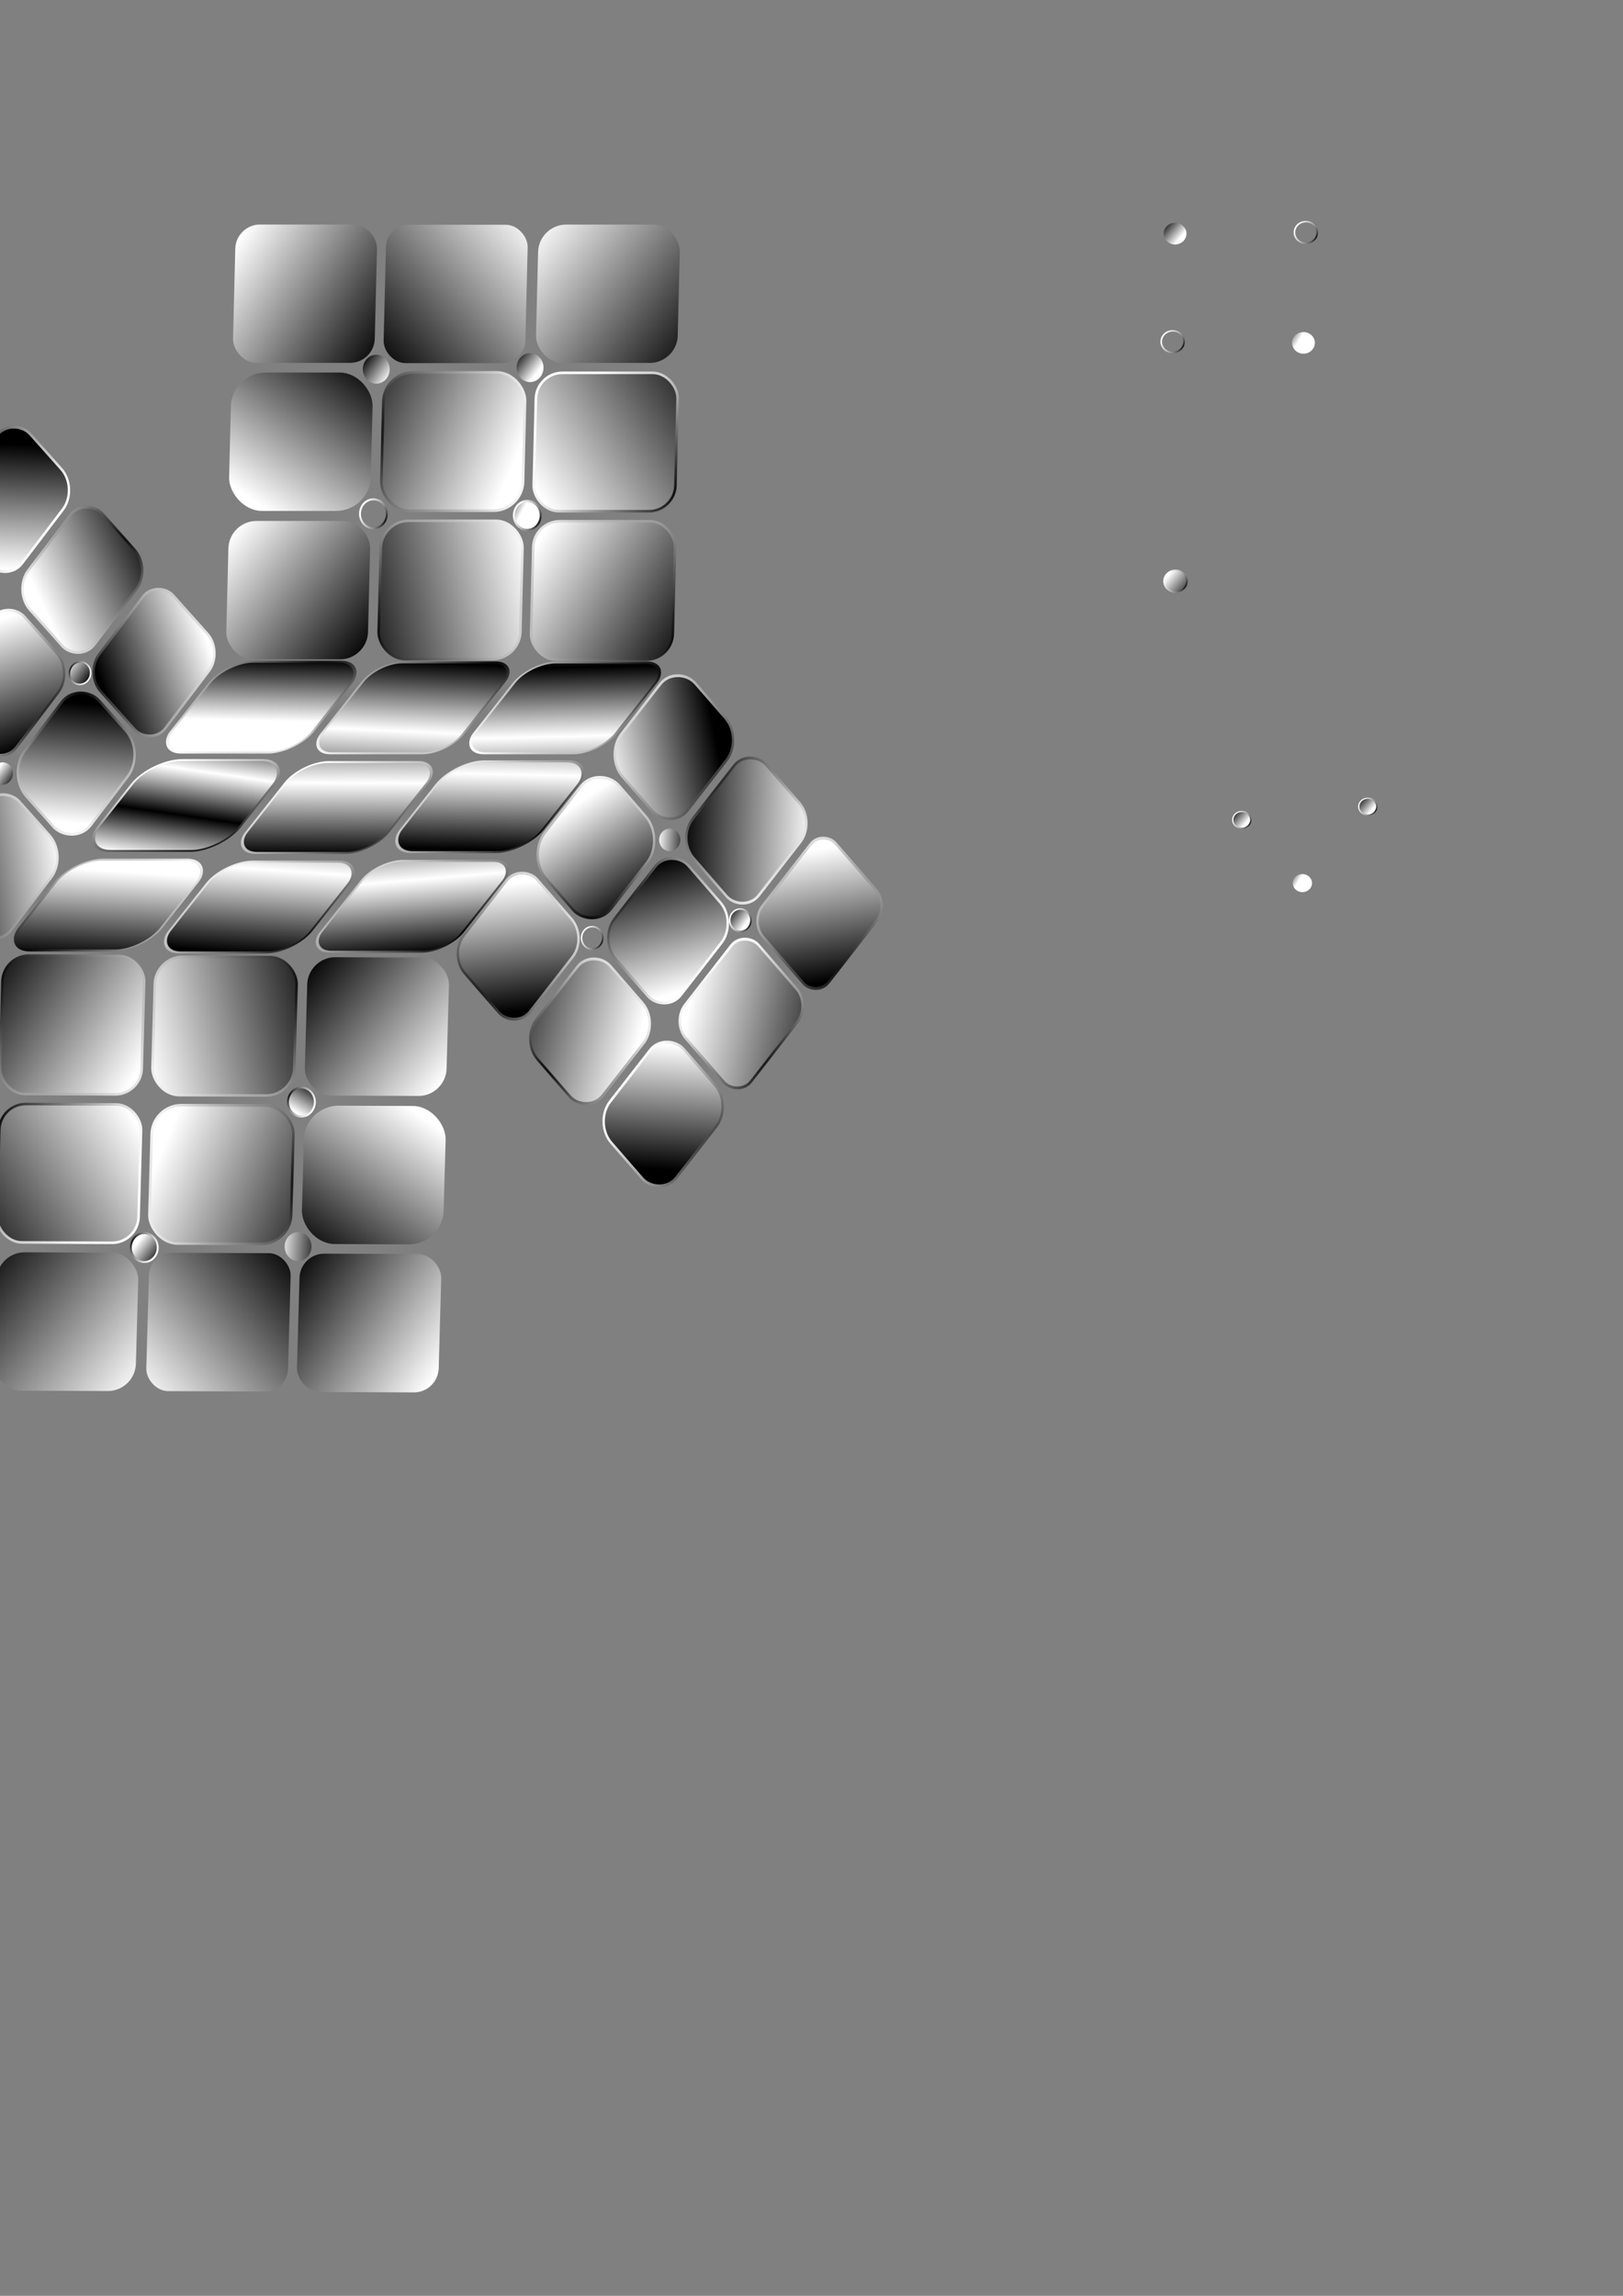 <?xml version="1.0" encoding="UTF-8" standalone="no"?>
<!DOCTYPE svg PUBLIC "-//W3C//DTD SVG 1.0//EN"
"http://www.w3.org/TR/2001/REC-SVG-20010904/DTD/svg10.dtd">
<!-- Created with Sodipodi ("http://www.sodipodi.com/") -->
<svg
   id="svg602"
   sodipodi:version="0.34"
   xmlns="http://www.w3.org/2000/svg"
   xmlns:sodipodi="http://sodipodi.sourceforge.net/DTD/sodipodi-0.dtd"
   xmlns:xlink="http://www.w3.org/1999/xlink"
   width="210mm"
   height="297mm"
   xml:space="preserve"
   sodipodi:docbase="/home/rams/MyImages"
   sodipodi:docname="/home/rams/MyImages/img_round_cube"><rect width="100%" height="100%" fill="#808080" stroke="none"/><defs
   id="defs604"><linearGradient
   id="linearGradient1251"><stop
   style="stop-color:#000000;stop-opacity:1;"
   offset="0"
   id="stop1252" /><stop
   style="stop-color:#ffffff;stop-opacity:1;"
   offset="1"
   id="stop1253" /></linearGradient><linearGradient
   xlink:href="#linearGradient1251"
   id="linearGradient1254"
   x1="-0.355"
   y1="0.109"
   x2="0.944"
   y2="0.625" /><radialGradient
   xlink:href="#linearGradient1251"
   id="radialGradient1255"
   cx="-0.132"
   cy="0.425"
   r="1.253"
   fx="-0.132"
   fy="0.425" /><linearGradient
   xlink:href="#linearGradient1251"
   id="linearGradient1256"
   x1="1.315"
   y1="3.90076898e-2"
   x2="2.75763702e-2"
   y2="0.859" /><linearGradient
   xlink:href="#linearGradient1251"
   id="linearGradient1257"
   x1="1.166"
   y1="0.734"
   x2="0.125"
   y2="-3.9060697e-2" /><linearGradient
   xlink:href="#linearGradient1251"
   id="linearGradient1258"
   x1="-0.269"
   y1="0.641"
   x2="1.063"
   y2="0.32" /><linearGradient
   xlink:href="#linearGradient1251"
   id="linearGradient1259"
   x1="1.101"
   y1="3.90995815e-2"
   x2="0.365"
   y2="1.063" /><linearGradient
   xlink:href="#linearGradient1251"
   id="linearGradient1260"
   x1="1.214"
   y1="0.813"
   x2="4.33382243e-2"
   y2="0.141" /><linearGradient
   xlink:href="#linearGradient1251"
   id="linearGradient1261"
   x1="1.072"
   y1="0.93"
   x2="-6.06837422e-2"
   y2="0.242" /><radialGradient
   xlink:href="#linearGradient1251"
   id="radialGradient1262"
   cx="1.073"
   cy="0.889"
   r="1.109"
   fx="1.073"
   fy="0.889" /><radialGradient
   xlink:href="#linearGradient1251"
   id="radialGradient1263"
   cx="-9.41583291e-2"
   cy="0.81"
   r="1.362"
   fx="-9.41583291e-2"
   fy="0.81" /><radialGradient
   xlink:href="#linearGradient1251"
   id="radialGradient1264"
   cx="1.083"
   cy="0.876"
   r="1.469"
   fx="1.083"
   fy="0.876" /><linearGradient
   xlink:href="#linearGradient1251"
   id="linearGradient1265"
   x1="-0.131"
   y1="0.906"
   x2="0.988"
   y2="-7.03124776e-2" /><linearGradient
   xlink:href="#linearGradient1251"
   id="linearGradient1266"
   x1="1.203"
   y1="0.914"
   x2="-2.53952667e-2"
   y2="3.12494934e-2" /><linearGradient
   xlink:href="#linearGradient1251"
   id="linearGradient1267"
   x1="0.232"
   y1="0.962"
   x2="0.32"
   y2="8.65390301e-2"
   gradientTransform="matrix(1,0,8.697509e-5,1,4.022293e-7,1.64429e-7)"
   spreadMethod="reflect" /><radialGradient
   xlink:href="#linearGradient1251"
   id="radialGradient1268"
   cx="1.035"
   cy="0.807"
   r="1.471"
   fx="1.035"
   fy="0.807"
   spreadMethod="pad"
   gradientTransform="matrix(1,0,6.118005e-6,1,-7.509203e-8,1.580279e-7)" /><radialGradient
   xlink:href="#linearGradient1251"
   id="radialGradient1269"
   cx="1.076"
   cy="0.811"
   r="1.384"
   fx="1.076"
   fy="0.811"
   spreadMethod="pad" /><radialGradient
   xlink:href="#linearGradient1251"
   id="radialGradient1270"
   cx="1.095"
   cy="0.862"
   r="1.391"
   fx="1.095"
   fy="0.862"
   gradientTransform="matrix(1,0,1.255938e-5,1,4.022293e-7,1.64429e-7)" /><linearGradient
   xlink:href="#linearGradient1251"
   id="linearGradient1271"
   x1="0.193"
   y1="1.038"
   x2="0.279"
   y2="0.123"
   gradientTransform="matrix(1,0,2.663978e-5,1,-1.036e-7,1.373961e-7)" /><radialGradient
   xlink:href="#linearGradient1251"
   id="radialGradient1272"
   cx="0.173"
   cy="1.036"
   r="1.318"
   fx="0.173"
   fy="1.036"
   spreadMethod="pad"
   gradientTransform="matrix(1,0,2.136651e-6,1,-1.036e-7,1.373961e-7)" /><linearGradient
   xlink:href="#linearGradient1251"
   id="linearGradient1273"
   x1="0.815"
   y1="1.019"
   x2="0.694"
   y2="0.163"
   gradientTransform="matrix(1,0,7.891528e-5,1,-7.509203e-8,1.580279e-7)"
   spreadMethod="reflect" /><radialGradient
   xlink:href="#linearGradient1251"
   id="radialGradient1274"
   cx="1.295"
   cy="1.19"
   r="1.647"
   fx="1.295"
   fy="1.19"
   spreadMethod="pad" /><linearGradient
   xlink:href="#linearGradient1251"
   id="linearGradient1275"
   x1="9.3663983e-2"
   y1="1.018"
   x2="9.87802148e-2"
   y2="0.227"
   spreadMethod="reflect" /><linearGradient
   xlink:href="#linearGradient1251"
   id="linearGradient1276"
   x1="0.685"
   y1="0.639"
   x2="0.775"
   y2="0.197"
   spreadMethod="reflect"
   gradientTransform="matrix(1,0,3.175806e-5,1,2.475647e-7,1.795163e-7)" /><linearGradient
   xlink:href="#linearGradient1251"
   id="linearGradient1277"
   x1="1.051"
   y1="1.025"
   x2="0.3"
   y2="-5.78509793e-2"
   gradientTransform="matrix(1,0,7.151804e-6,1,2.475647e-7,1.795163e-7)" /><linearGradient
   xlink:href="#linearGradient1251"
   id="linearGradient1278"
   x1="0.323"
   y1="-2.70903111e-2"
   x2="0.298"
   y2="0.636" /><linearGradient
   xlink:href="#linearGradient1251"
   id="linearGradient1279"
   x1="0.414"
   y1="0.964"
   x2="0.441"
   y2="0.145"
   spreadMethod="reflect" /><linearGradient
   xlink:href="#linearGradient1251"
   id="linearGradient1280"
   x1="0.49"
   y1="9.27670859e-3"
   x2="0.441"
   y2="0.75"
   gradientTransform="matrix(1,0,9.095927e-6,1,4.330722e-7,1.096973e-7)"
   spreadMethod="reflect" /><linearGradient
   xlink:href="#linearGradient1251"
   id="linearGradient1281"
   x1="0.553"
   y1="4.54645827e-2"
   x2="0.581"
   y2="0.818"
   spreadMethod="reflect" /><linearGradient
   xlink:href="#linearGradient1251"
   id="linearGradient1282"
   x1="0.243"
   y1="1.016"
   x2="1.004"
   y2="0.256"
   gradientTransform="matrix(1,2.923603e-5,1.375622e-5,1,3.528529e-7,-5.207141e-7)" /><radialGradient
   xlink:href="#linearGradient1251"
   id="radialGradient1283"
   cx="0.887"
   cy="0.119"
   r="1.162"
   fx="0.887"
   fy="0.119" /><radialGradient
   xlink:href="#linearGradient1251"
   id="radialGradient1284"
   cx="0.834"
   cy="-5.50407954e-2"
   r="1.332"
   fx="0.834"
   fy="-5.50407954e-2"
   gradientTransform="matrix(1,0,1.748226e-6,1,4.330722e-7,1.096973e-7)" /><radialGradient
   xlink:href="#linearGradient1251"
   id="radialGradient1285"
   cx="0.684"
   cy="-9.17167813e-2"
   r="1.232"
   fx="0.684"
   fy="-9.17167813e-2" /><linearGradient
   xlink:href="#linearGradient1251"
   id="linearGradient1286"
   x1="0.452"
   y1="1.2"
   x2="0.842"
   y2="0.161" /><linearGradient
   xlink:href="#linearGradient1251"
   id="linearGradient1287"
   x1="1.071"
   y1="0.339"
   x2="0.103"
   y2="-0.209" /><linearGradient
   xlink:href="#linearGradient1251"
   id="linearGradient1288"
   x1="0.273"
   y1="-0.647"
   x2="1.076"
   y2="0.771"
   gradientTransform="matrix(1,5.487684e-5,2.564752e-5,1,4.973369e-7,-2.048899e-7)" /><radialGradient
   xlink:href="#linearGradient1251"
   id="radialGradient1289"
   cx="0.621"
   cy="1.449"
   r="1.755"
   fx="0.621"
   fy="1.449" /><radialGradient
   xlink:href="#linearGradient1251"
   id="radialGradient1290"
   cx="0.111"
   cy="0.859"
   r="1.182"
   fx="0.111"
   fy="0.859" /><radialGradient
   xlink:href="#linearGradient1251"
   id="radialGradient1291"
   cx="-0.183"
   cy="0.517"
   r="1.423"
   fx="-0.183"
   fy="0.517"
   gradientTransform="matrix(1,4.07464e-5,1.93903e-5,1,3.528529e-7,-5.207141e-7)" /><radialGradient
   xlink:href="#linearGradient1251"
   id="radialGradient1292"
   cx="0.416"
   cy="-0.21"
   r="1.236"
   fx="0.416"
   fy="-0.21"
   gradientTransform="translate(-3.149634e-7,1.061062e-6)" /><linearGradient
   xlink:href="#linearGradient1251"
   id="linearGradient1293"
   x1="0.735"
   y1="-7.88085312e-2"
   x2="5.23653403e-2"
   y2="0.835"
   gradientTransform="translate(-3.149634e-7,1.061062e-6)" /><linearGradient
   xlink:href="#linearGradient1251"
   id="linearGradient1294"
   x1="-5.85440099e-2"
   y1="0.101"
   x2="0.916"
   y2="1.07" /><linearGradient
   xlink:href="#linearGradient1251"
   id="linearGradient1295"
   x1="-0.182"
   y1="0.335"
   x2="0.652"
   y2="-0.268"
   gradientTransform="matrix(1,5.239467e-5,2.443174e-5,1,4.296951e-7,-1.335943e-6)" /><linearGradient
   xlink:href="#linearGradient1251"
   id="linearGradient1296"
   x1="0.813"
   y1="1.607"
   x2="-8.47424045e-2"
   y2="0.23"
   gradientTransform="translate(6.926155e-8,1.349022e-6)" /><linearGradient
   xlink:href="#linearGradient1251"
   id="linearGradient1297"
   x1="1.318"
   y1="0.938"
   x2="0.279"
   y2="0.117" /><radialGradient
   xlink:href="#linearGradient1251"
   id="radialGradient1298"
   cx="7.73648024e-2"
   cy="0.402"
   r="1.087"
   fx="7.73648024e-2"
   fy="0.402"
   gradientTransform="matrix(1,7.870088e-6,3.732318e-6,1,4.973369e-7,-2.048899e-7)" /><radialGradient
   xlink:href="#linearGradient1251"
   id="radialGradient1299"
   cx="0.6"
   cy="1.402"
   r="1.424"
   fx="0.6"
   fy="1.402"
   gradientTransform="matrix(1,1.01778e-5,4.799938e-6,1,4.296951e-7,-1.335943e-6)" /><radialGradient
   xlink:href="#linearGradient1251"
   id="radialGradient1300"
   cx="0.358"
   cy="1.143"
   r="1.197"
   fx="0.358"
   fy="1.143"
   gradientTransform="translate(6.926155e-8,1.349022e-6)" /><radialGradient
   xlink:href="#linearGradient1251"
   id="radialGradient1911"
   cx="1.052"
   cy="0.791"
   r="1.112"
   fx="1.052"
   fy="0.791" /><linearGradient
   xlink:href="#linearGradient1251"
   id="linearGradient1915"
   x1="-0.431"
   y1="3.10085677e-2"
   x2="0.277"
   y2="0.437"
   gradientTransform="translate(-2.233978e-7,-1.717068e-6)" /><linearGradient
   xlink:href="#linearGradient1251"
   id="linearGradient1916"
   x1="-5.84547073e-2"
   y1="5.4226324e-2"
   x2="0.737"
   y2="0.695"
   gradientTransform="translate(-2.233978e-7,-1.717068e-6)" /><linearGradient
   xlink:href="#linearGradient1251"
   id="linearGradient1922"
   x1="0.662"
   y1="1.445"
   x2="1.425"
   y2="0.623" /><radialGradient
   xlink:href="#linearGradient1251"
   id="radialGradient1923"
   cx="0.557"
   cy="-0.241"
   r="1.418"
   fx="0.557"
   fy="-0.241" /><radialGradient
   xlink:href="#linearGradient1251"
   id="radialGradient1924"
   cx="0.271"
   cy="0.889"
   r="1.241"
   fx="0.271"
   fy="0.889" /><linearGradient
   xlink:href="#linearGradient1251"
   id="linearGradient1982"
   x1="0.107"
   y1="0.806"
   x2="0.924"
   y2="0.264"
   gradientTransform="matrix(1,-1.76017e-6,-5.730493e-8,1,-1.135182e-7,2.058186e-7)" /><linearGradient
   xlink:href="#linearGradient1251"
   id="linearGradient1983"
   x1="1.067"
   y1="0.483"
   x2="7.12671727e-2"
   y2="0.118"
   gradientTransform="matrix(1,2.931856e-5,1.375301e-5,1,7.097408e-8,-2.604351e-7)" /><radialGradient
   xlink:href="#linearGradient1251"
   id="radialGradient1984"
   cx="1.222"
   cy="0.889"
   r="1.536"
   fx="1.222"
   fy="0.889"
   gradientTransform="matrix(1,4.262398e-5,1.943174e-5,1,7.097408e-8,-2.604351e-7)" /><radialGradient
   xlink:href="#linearGradient1251"
   id="radialGradient1985"
   cx="1.019"
   cy="0.702"
   r="1.263"
   fx="1.019"
   fy="0.702"
   gradientTransform="matrix(1,-8.072606e-6,-1.748806e-7,1,1.947983e-7,-2.216627e-7)" /><linearGradient
   xlink:href="#linearGradient1251"
   id="linearGradient1986"
   x1="1.17"
   y1="0.63"
   x2="9.95472893e-2"
   y2="-4.73750494e-2"
   gradientTransform="matrix(1,-8.072606e-6,-1.748806e-7,1,1.947983e-7,-2.216627e-7)" /><linearGradient
   xlink:href="#linearGradient1251"
   id="linearGradient1987"
   x1="-0.248"
   y1="0.416"
   x2="0.874"
   y2="0.736"
   gradientTransform="matrix(1,5.494511e-5,2.575368e-5,1,-1.228532e-7,-2.938248e-7)" /><linearGradient
   xlink:href="#linearGradient1251"
   id="linearGradient1988"
   x1="-9.92933437e-2"
   y1="0.318"
   x2="0.967"
   y2="1.147" /><linearGradient
   xlink:href="#linearGradient1251"
   id="linearGradient1989"
   x1="-0.419"
   y1="0.824"
   x2="1.186"
   y2="0.95" /><linearGradient
   xlink:href="#linearGradient1251"
   id="linearGradient1990"
   x1="-0.182"
   y1="0.994"
   x2="0.393"
   y2="-2.3024207e-2"
   gradientTransform="translate(7.578379e-7,-2.176675e-6)" /><linearGradient
   xlink:href="#linearGradient1251"
   id="linearGradient1991"
   x1="1.447"
   y1="0.172"
   x2="-4.9582988e-2"
   y2="7.03121349e-2" /><linearGradient
   xlink:href="#linearGradient1251"
   id="linearGradient1992"
   x1="4.20606397e-2"
   y1="0.109"
   x2="0.983"
   y2="0.828" /></defs><sodipodi:namedview
   id="base" /><rect
   style="font-size:12;fill:url(#linearGradient1278);fill-rule:evenodd;stroke:url(#radialGradient1285);stroke-width:1.221;"
   id="rect1187"
   width="69.298"
   height="56.65"
   x="366.538"
   y="412.712"
   transform="matrix(1,0,-0.62,0.784,0,0)"
   ry="13.454" /><rect
   style="font-size:12;fill:url(#linearGradient1280);fill-rule:evenodd;stroke:url(#radialGradient1284);stroke-width:1.221;"
   id="rect1188"
   width="69.298"
   height="56.65"
   x="440.973"
   y="413.125"
   transform="matrix(1,0,-0.62,0.784,0,0)"
   ry="12.038" /><rect
   style="font-size:12;fill:url(#linearGradient1281);fill-rule:evenodd;stroke:url(#radialGradient1283);stroke-width:1.221;"
   id="rect1189"
   width="69.298"
   height="56.65"
   x="515.438"
   y="413.127"
   transform="matrix(1,0,-0.62,0.784,0,0)"
   ry="12.746" /><rect
   style="font-size:12;fill:url(#linearGradient1276);fill-rule:evenodd;stroke:url(#linearGradient1277);stroke-width:1.221;"
   id="rect1190"
   width="69.298"
   height="56.65"
   x="367.764"
   y="474.026"
   transform="matrix(1,0,-0.62,0.784,0,0)"
   ry="14.871" /><rect
   style="font-size:12;fill:url(#linearGradient1275);fill-rule:evenodd;stroke:url(#radialGradient1274);stroke-width:1.222;"
   id="rect1191"
   width="69.298"
   height="56.65"
   x="442.31"
   y="475.269"
   transform="matrix(1,0,-0.62,0.784,0,0)"
   ry="12.746" /><rect
   style="font-size:12;fill:url(#linearGradient1279);fill-rule:evenodd;stroke:url(#radialGradient1269);stroke-width:1.221;"
   id="rect1192"
   width="69.298"
   height="56.65"
   x="516.854"
   y="474.8"
   transform="matrix(1,0,-0.62,0.784,0,0)"
   ry="14.162" /><rect
   style="font-size:12;fill:url(#linearGradient1271);fill-rule:evenodd;stroke:url(#radialGradient1272);stroke-width:1.221;"
   id="rect1193"
   width="69.298"
   height="56.65"
   x="368.316"
   y="536.113"
   transform="matrix(1,0,-0.62,0.784,0,0)"
   ry="14.163" /><rect
   style="font-size:12;fill:url(#linearGradient1267);stroke:url(#radialGradient1270);stroke-width:1.221;"
   id="rect1194"
   width="69.298"
   height="56.65"
   x="442.862"
   y="537.358"
   transform="matrix(1,0,-0.62,0.784,0,0)"
   ry="13.454" /><rect
   style="font-size:12;fill:url(#linearGradient1273);fill-rule:evenodd;stroke:url(#radialGradient1268);stroke-width:1.221;"
   id="rect1195"
   width="69.298"
   height="56.65"
   x="517.406"
   y="536.889"
   transform="matrix(1,0,-0.62,0.784,0,0)"
   ry="12.16" /><rect
   style="font-size:12;fill:url(#linearGradient1282);fill-rule:evenodd;stroke:url(#radialGradient1291);stroke-width:1.265;"
   id="rect1223"
   width="57.849"
   height="49.343"
   x="-143.24"
   y="468.613"
   transform="matrix(0.614,-0.789,0.656,0.755,0,0)"
   ry="11.933" /><rect
   style="font-size:12;fill:url(#linearGradient1286);fill-rule:evenodd;stroke:url(#radialGradient1290);stroke-width:1.265;"
   id="rect1224"
   width="57.849"
   height="49.343"
   x="-81.76"
   y="469.036"
   transform="matrix(0.614,-0.789,0.656,0.755,0,0)"
   ry="14.725" /><rect
   style="font-size:12;fill:url(#linearGradient1287);fill-rule:evenodd;stroke:url(#radialGradient1289);stroke-width:1.265;"
   id="rect1225"
   width="57.849"
   height="49.343"
   x="-19.6"
   y="468.975"
   transform="matrix(0.614,-0.789,0.656,0.755,0,0)"
   ry="13.458" /><rect
   style="font-size:12;fill:url(#linearGradient1288);fill-rule:evenodd;stroke:url(#radialGradient1298);stroke-width:1.265;"
   id="rect1226"
   width="57.849"
   height="49.343"
   x="-144.003"
   y="522.891"
   transform="matrix(0.614,-0.789,0.656,0.755,0,0)"
   ry="12.673" /><rect
   style="font-size:12;fill:url(#linearGradient1293);fill-rule:evenodd;stroke:url(#radialGradient1292);stroke-width:1.265;"
   id="rect1227"
   width="57.849"
   height="49.343"
   x="-81.806"
   y="522.828"
   transform="matrix(0.614,-0.789,0.656,0.755,0,0)"
   ry="12.718" /><rect
   style="font-size:12;fill:url(#linearGradient1294);fill-rule:evenodd;stroke:url(#radialGradient1923);stroke-width:1.265;"
   id="rect1228"
   width="57.849"
   height="49.343"
   x="-19.562"
   y="522.993"
   transform="matrix(0.614,-0.789,0.656,0.755,0,0)"
   ry="12.37" /><rect
   style="font-size:12;fill:url(#linearGradient1295);fill-rule:evenodd;stroke:url(#radialGradient1299);stroke-width:1.265;"
   id="rect1229"
   width="57.849"
   height="49.343"
   x="-143.542"
   y="576.972"
   transform="matrix(0.614,-0.789,0.656,0.755,0,0)"
   ry="13.065" /><rect
   style="font-size:12;fill:url(#linearGradient1296);fill-rule:evenodd;stroke:url(#radialGradient1300);stroke-width:1.265;"
   id="rect1230"
   width="57.849"
   height="49.343"
   x="-81.345"
   y="576.909"
   transform="matrix(0.614,-0.789,0.656,0.755,0,0)"
   ry="10.542" /><rect
   style="font-size:12;fill:url(#linearGradient1922);fill-rule:evenodd;stroke:url(#radialGradient1924);stroke-width:1.265;"
   id="rect1231"
   width="57.849"
   height="49.343"
   x="-19.101"
   y="577.074"
   transform="matrix(0.614,-0.789,0.656,0.755,0,0)"
   ry="9.712" /><rect
   style="font-size:12;fill:url(#linearGradient1265);fill-rule:evenodd;"
   id="rect1242"
   width="69.298"
   height="67.648"
   x="191.748"
   y="109.896"
   transform="matrix(1,0,-2.482673e-2,1,0,0)"
   ry="11.001" /><rect
   style="font-size:12;fill:url(#linearGradient1266);fill-rule:evenodd;"
   id="rect1243"
   width="69.298"
   height="67.648"
   x="266.21"
   y="109.812"
   transform="matrix(1,0,-2.482673e-2,1,0,0)"
   ry="13.358" /><rect
   style="font-size:12;fill:url(#linearGradient1259);fill-rule:evenodd;"
   id="rect1244"
   width="69.298"
   height="67.648"
   x="117.837"
   y="182.158"
   transform="matrix(1,0,-2.482673e-2,1,0,0)"
   ry="16.501" /><rect
   style="font-size:12;fill:url(#linearGradient1254);fill-rule:evenodd;stroke:url(#radialGradient1255);stroke-width:1.255;"
   id="rect1245"
   width="69.298"
   height="67.648"
   x="192.344"
   y="182.072"
   transform="matrix(1,0,-2.482673e-2,1,0,0)"
   ry="14.144" /><rect
   style="font-size:12;fill:url(#linearGradient1256);fill-rule:evenodd;stroke:url(#radialGradient1262);stroke-width:1.255;"
   id="rect1246"
   width="69.298"
   height="67.648"
   x="266.908"
   y="182.298"
   transform="matrix(1,0,-2.482673e-2,1,0,0)"
   ry="12.573" /><rect
   style="font-size:12;fill:url(#linearGradient1257);fill-rule:evenodd;"
   id="rect1247"
   width="69.298"
   height="67.648"
   x="118.35"
   y="254.73"
   transform="matrix(1,0,-2.482673e-2,1,0,0)"
   ry="13.358" /><rect
   style="font-size:12;fill:url(#linearGradient1258);fill-rule:evenodd;stroke:url(#radialGradient1263);stroke-width:1.255;"
   id="rect1248"
   width="69.298"
   height="67.648"
   x="192.857"
   y="254.644"
   transform="matrix(1,0,-2.482673e-2,1,0,0)"
   ry="13.358" /><rect
   style="font-size:12;fill:url(#linearGradient1260);fill-rule:evenodd;stroke:url(#radialGradient1264);stroke-width:1.255;"
   id="rect1249"
   width="69.298"
   height="67.648"
   x="267.421"
   y="254.87"
   transform="matrix(1,0,-2.482673e-2,1,0,0)"
   ry="12.572" /><rect
   style="font-size:12;fill:url(#linearGradient1261);fill-rule:evenodd;"
   id="rect1250"
   width="69.298"
   height="67.648"
   x="118.083"
   y="109.781"
   transform="matrix(1,0,-2.482673e-2,1,0,0)"
   ry="11.787" /><path
   sodipodi:type="arc"
   style="fill-rule:evenodd;stroke:url(#radialGradient1911);fill:url(#linearGradient1915);fill-opacity:1;stroke-opacity:1;stroke-width:0.625;stroke-linejoin:miter;stroke-linecap:butt;stroke-dasharray:none;"
   id="path1914"
   d="M 65.728 327.301 A 4.401 4.401 0 1 0 56.925 327.301 A 4.401 4.401 0 1 0  65.728 327.301 z"
   sodipodi:cx="61.3265381"
   sodipodi:cy="327.300598"
   sodipodi:rx="4.40142822"
   sodipodi:ry="4.40144348"
   transform="matrix(1.49,0,0,1.606,166.474,-273.635)" /><path
   sodipodi:type="arc"
   style="fill-rule:evenodd;stroke:url(#radialGradient1911);fill:url(#linearGradient1916);fill-opacity:1;stroke-opacity:1;stroke-width:0.625;stroke-linejoin:miter;stroke-linecap:butt;stroke-dasharray:none;"
   id="path1917"
   d="M 65.728 327.301 A 4.401 4.401 0 1 0 56.925 327.301 A 4.401 4.401 0 1 0  65.728 327.301 z"
   sodipodi:cx="61.3265381"
   sodipodi:cy="327.300598"
   sodipodi:rx="4.40142822"
   sodipodi:ry="4.40144348"
   transform="matrix(1.49,0,0,1.606,167.854,-345.905)" /><path
   sodipodi:type="arc"
   style="fill-rule:evenodd;stroke:url(#radialGradient1911);fill:url(#linearGradient1297);fill-opacity:1;stroke-opacity:1;stroke-width:0.625;stroke-linejoin:miter;stroke-linecap:butt;stroke-dasharray:none;"
   id="path1912"
   d="M 65.728 327.301 A 4.401 4.401 0 1 0 56.925 327.301 A 4.401 4.401 0 1 0  65.728 327.301 z"
   sodipodi:cx="61.3265381"
   sodipodi:cy="327.300598"
   sodipodi:rx="4.40142822"
   sodipodi:ry="4.40144348"
   transform="matrix(1.267,0,0,1.2,497.146,-108.594)" /><path
   sodipodi:type="arc"
   style="fill-rule:evenodd;stroke:url(#radialGradient1911);fill:url(#linearGradient1992);fill-opacity:1;stroke-opacity:1;stroke-width:0.625;stroke-linejoin:miter;stroke-linecap:butt;stroke-dasharray:none;"
   id="path1919"
   d="M 65.728 327.301 A 4.401 4.401 0 1 0 56.925 327.301 A 4.401 4.401 0 1 0  65.728 327.301 z"
   sodipodi:cx="61.3265381"
   sodipodi:cy="327.300598"
   sodipodi:rx="4.40142822"
   sodipodi:ry="4.40144348"
   transform="matrix(1.49,0,0,1.606,92.626,-345.119)" /><path
   sodipodi:type="arc"
   style="fill-rule:evenodd;stroke:url(#radialGradient1911);fill:url(#linearGradient1916);fill-opacity:1;stroke-opacity:1;stroke-width:0.625;stroke-linejoin:miter;stroke-linecap:butt;stroke-dasharray:none;"
   id="path1920"
   d="M 65.728 327.301 A 4.401 4.401 0 1 0 56.925 327.301 A 4.401 4.401 0 1 0  65.728 327.301 z"
   sodipodi:cx="61.3265381"
   sodipodi:cy="327.300598"
   sodipodi:rx="4.40142822"
   sodipodi:ry="4.40144348"
   transform="matrix(1.49,0,0,1.606,91.246,-274.42)" /><path
   sodipodi:type="arc"
   style="fill-rule:evenodd;stroke:url(#radialGradient1911);fill:url(#linearGradient1915);fill-opacity:1;stroke-opacity:1;stroke-width:0.625;stroke-linejoin:miter;stroke-linecap:butt;stroke-dasharray:none;"
   id="path1925"
   d="M 65.728 327.301 A 4.401 4.401 0 1 0 56.925 327.301 A 4.401 4.401 0 1 0  65.728 327.301 z"
   sodipodi:cx="61.3265381"
   sodipodi:cy="327.300598"
   sodipodi:rx="4.40142822"
   sodipodi:ry="4.40144348"
   transform="matrix(1.254,0,0,1.339,247.499,61.824)" /><path
   sodipodi:type="arc"
   style="fill-rule:evenodd;stroke:url(#radialGradient1911);fill:url(#linearGradient1916);fill-opacity:1;stroke-opacity:1;stroke-width:0.625;stroke-linejoin:miter;stroke-linecap:butt;stroke-dasharray:none;"
   id="path1927"
   d="M 65.728 327.301 A 4.401 4.401 0 1 0 56.925 327.301 A 4.401 4.401 0 1 0  65.728 327.301 z"
   sodipodi:cx="61.3265381"
   sodipodi:cy="327.300598"
   sodipodi:rx="4.40142822"
   sodipodi:ry="4.40144348"
   transform="matrix(1.176,0,0,1.249,289.921,41.149)" /><path
   sodipodi:type="arc"
   style="fill-rule:evenodd;stroke:url(#radialGradient1911);fill:url(#linearGradient1991);fill-opacity:1;stroke-opacity:1;stroke-width:0.625;stroke-linejoin:miter;stroke-linecap:butt;stroke-dasharray:none;"
   id="path1928"
   d="M 65.728 327.301 A 4.401 4.401 0 1 0 56.925 327.301 A 4.401 4.401 0 1 0  65.728 327.301 z"
   sodipodi:cx="61.3265381"
   sodipodi:cy="327.300598"
   sodipodi:rx="4.40142822"
   sodipodi:ry="4.40144348"
   transform="matrix(1.176,0,0,1.249,255.412,1.872)" /><path
   sodipodi:type="arc"
   style="fill-rule:evenodd;stroke:url(#radialGradient1911);fill:url(#linearGradient1916);fill-opacity:1;stroke-opacity:1;stroke-width:0.625;stroke-linejoin:miter;stroke-linecap:butt;stroke-dasharray:none;"
   id="path1929"
   d="M 65.728 327.301 A 4.401 4.401 0 1 0 56.925 327.301 A 4.401 4.401 0 1 0  65.728 327.301 z"
   sodipodi:cx="61.3265381"
   sodipodi:cy="327.300598"
   sodipodi:rx="4.40142822"
   sodipodi:ry="4.40144348"
   transform="matrix(1.176,0,0,1.249,217.453,49.79)" /><rect
   style="font-size:12;fill:url(#linearGradient1282);fill-rule:evenodd;stroke:url(#radialGradient1291);stroke-width:1;"
   id="rect1930"
   width="45.563"
   height="39.136"
   x="103.392"
   y="681.256"
   transform="matrix(0.663,-0.749,0.703,0.711,0,0)"
   ry="9.464" /><rect
   style="font-size:12;fill:url(#linearGradient1286);fill-rule:evenodd;stroke:url(#radialGradient1290);stroke-width:1;"
   id="rect1931"
   width="45.563"
   height="39.136"
   x="151.815"
   y="681.592"
   transform="matrix(0.663,-0.749,0.703,0.711,0,0)"
   ry="11.679" /><rect
   style="font-size:12;fill:url(#linearGradient1287);fill-rule:evenodd;stroke:url(#radialGradient1289);stroke-width:1;"
   id="rect1932"
   width="45.563"
   height="39.136"
   x="200.773"
   y="681.543"
   transform="matrix(0.663,-0.749,0.703,0.711,0,0)"
   ry="10.674" /><rect
   style="font-size:12;fill:url(#linearGradient1288);fill-rule:evenodd;stroke:url(#radialGradient1298);stroke-width:1;"
   id="rect1933"
   width="45.563"
   height="39.136"
   x="102.792"
   y="724.306"
   transform="matrix(0.663,-0.749,0.703,0.711,0,0)"
   ry="10.051" /><rect
   style="font-size:12;fill:url(#linearGradient1293);fill-rule:evenodd;stroke:url(#radialGradient1292);stroke-width:1;"
   id="rect1934"
   width="45.563"
   height="39.136"
   x="151.779"
   y="724.256"
   transform="matrix(0.663,-0.749,0.703,0.711,0,0)"
   ry="10.087" /><rect
   style="font-size:12;fill:url(#linearGradient1294);fill-rule:evenodd;stroke:url(#radialGradient1923);stroke-width:1;"
   id="rect1935"
   width="45.563"
   height="39.135"
   x="200.803"
   y="724.386"
   transform="matrix(0.663,-0.749,0.703,0.711,0,0)"
   ry="9.811" /><rect
   style="font-size:12;fill:url(#linearGradient1295);fill-rule:evenodd;stroke:url(#radialGradient1299);stroke-width:1;"
   id="rect1936"
   width="45.563"
   height="39.135"
   x="103.155"
   y="767.198"
   transform="matrix(0.663,-0.749,0.703,0.711,0,0)"
   ry="10.363" /><rect
   style="font-size:12;fill:url(#linearGradient1296);fill-rule:evenodd;stroke:url(#radialGradient1300);stroke-width:1;"
   id="rect1937"
   width="45.563"
   height="39.135"
   x="152.142"
   y="767.149"
   transform="matrix(0.663,-0.749,0.703,0.711,0,0)"
   ry="8.361" /><rect
   style="font-size:12;fill:url(#linearGradient1922);fill-rule:evenodd;stroke:url(#radialGradient1924);stroke-width:1;"
   id="rect1938"
   width="45.563"
   height="39.135"
   x="201.166"
   y="767.279"
   transform="matrix(0.663,-0.749,0.703,0.711,0,0)"
   ry="7.703" /><path
   sodipodi:type="arc"
   style="fill-rule:evenodd;stroke:url(#radialGradient1911);fill:url(#linearGradient1915);fill-opacity:1;stroke-opacity:1;stroke-width:0.625;stroke-linejoin:miter;stroke-linecap:butt;stroke-dasharray:none;"
   id="path1939"
   d="M 65.728 327.301 A 4.401 4.401 0 1 0 56.925 327.301 A 4.401 4.401 0 1 0  65.728 327.301 z"
   sodipodi:cx="61.3265381"
   sodipodi:cy="327.300598"
   sodipodi:rx="4.40142822"
   sodipodi:ry="4.40144348"
   transform="matrix(1.067,0,0,1,571.484,104.496)" /><path
   sodipodi:type="arc"
   style="fill-rule:evenodd;stroke:url(#radialGradient1911);fill:url(#linearGradient1916);fill-opacity:1;stroke-opacity:1;stroke-width:0.625;stroke-linejoin:miter;stroke-linecap:butt;stroke-dasharray:none;"
   id="path1940"
   d="M 65.728 327.301 A 4.401 4.401 0 1 0 56.925 327.301 A 4.401 4.401 0 1 0  65.728 327.301 z"
   sodipodi:cx="61.3265381"
   sodipodi:cy="327.300598"
   sodipodi:rx="4.40142822"
   sodipodi:ry="4.40144348"
   transform="matrix(1,0,0,0.933,607.556,89.05)" /><path
   sodipodi:type="arc"
   style="fill-rule:evenodd;stroke:url(#radialGradient1911);fill:url(#linearGradient1916);fill-opacity:1;stroke-opacity:1;stroke-width:0.625;stroke-linejoin:miter;stroke-linecap:butt;stroke-dasharray:none;"
   id="path1941"
   d="M 65.728 327.301 A 4.401 4.401 0 1 0 56.925 327.301 A 4.401 4.401 0 1 0  65.728 327.301 z"
   sodipodi:cx="61.3265381"
   sodipodi:cy="327.300598"
   sodipodi:rx="4.40142822"
   sodipodi:ry="4.40144348"
   transform="matrix(1,0,0,0.933,578.213,59.707)" /><path
   sodipodi:type="arc"
   style="fill-rule:evenodd;stroke:url(#radialGradient1911);fill:url(#linearGradient1916);fill-opacity:1;stroke-opacity:1;stroke-width:0.625;stroke-linejoin:miter;stroke-linecap:butt;stroke-dasharray:none;"
   id="path1942"
   d="M 65.728 327.301 A 4.401 4.401 0 1 0 56.925 327.301 A 4.401 4.401 0 1 0  65.728 327.301 z"
   sodipodi:cx="61.3265381"
   sodipodi:cy="327.300598"
   sodipodi:rx="4.40142822"
   sodipodi:ry="4.40144348"
   transform="matrix(1,0,0,0.933,545.936,95.505)" /><rect
   style="font-size:12;fill:url(#linearGradient1983);fill-rule:evenodd;stroke:url(#radialGradient1984);stroke-width:1.265;"
   id="rect1943"
   width="58.754"
   height="48.571"
   x="133.011"
   y="-285.293"
   transform="matrix(-0.605,0.796,-0.665,-0.746,0,0)"
   ry="11.746" /><rect
   style="font-size:12;fill:url(#linearGradient1982);fill-rule:evenodd;stroke:url(#radialGradient1290);stroke-width:1.265;"
   id="rect1944"
   width="58.754"
   height="48.571"
   x="195.454"
   y="-284.876"
   transform="matrix(-0.605,0.796,-0.665,-0.746,0,0)"
   ry="14.494" /><rect
   style="font-size:12;fill:url(#linearGradient1986);fill-rule:evenodd;stroke:url(#radialGradient1985);stroke-width:1.265;"
   id="rect1945"
   width="58.754"
   height="48.571"
   x="258.586"
   y="-284.937"
   transform="matrix(-0.605,0.796,-0.665,-0.746,0,0)"
   ry="13.247" /><rect
   style="font-size:12;fill:url(#linearGradient1987);fill-rule:evenodd;stroke:url(#radialGradient1298);stroke-width:1.265;"
   id="rect1946"
   width="58.754"
   height="48.571"
   x="132.237"
   y="-231.865"
   transform="matrix(-0.605,0.796,-0.665,-0.746,0,0)"
   ry="12.474" /><rect
   style="font-size:12;fill:url(#linearGradient1293);fill-rule:evenodd;stroke:url(#radialGradient1292);stroke-width:1.265;"
   id="rect1947"
   width="58.754"
   height="48.571"
   x="195.407"
   y="-231.927"
   transform="matrix(-0.605,0.796,-0.665,-0.746,0,0)"
   ry="12.519" /><rect
   style="font-size:12;fill:url(#linearGradient1294);fill-rule:evenodd;stroke:url(#radialGradient1923);stroke-width:1.265;"
   id="rect1948"
   width="58.754"
   height="48.571"
   x="258.625"
   y="-231.764"
   transform="matrix(-0.605,0.796,-0.665,-0.746,0,0)"
   ry="12.176" /><rect
   style="font-size:12;fill:url(#linearGradient1295);fill-rule:evenodd;stroke:url(#radialGradient1299);stroke-width:1.265;"
   id="rect1949"
   width="58.754"
   height="48.571"
   x="132.705"
   y="-178.631"
   transform="matrix(-0.605,0.796,-0.665,-0.746,0,0)"
   ry="12.861" /><rect
   style="font-size:12;fill:url(#linearGradient1296);fill-rule:evenodd;stroke:url(#radialGradient1300);stroke-width:1.265;"
   id="rect1950"
   width="58.754"
   height="48.571"
   x="195.875"
   y="-178.693"
   transform="matrix(-0.605,0.796,-0.665,-0.746,0,0)"
   ry="10.377" /><rect
   style="font-size:12;fill:url(#linearGradient1922);fill-rule:evenodd;stroke:url(#radialGradient1924);stroke-width:1.265;"
   id="rect1951"
   width="58.754"
   height="48.571"
   x="259.094"
   y="-178.53"
   transform="matrix(-0.605,0.796,-0.665,-0.746,0,0)"
   ry="9.56" /><path
   sodipodi:type="arc"
   style="fill-rule:evenodd;stroke:url(#radialGradient1911);fill:url(#linearGradient1915);fill-opacity:1;stroke-opacity:1;stroke-width:0.625;stroke-linejoin:miter;stroke-linecap:butt;stroke-dasharray:none;"
   id="path1952"
   d="M 65.728 327.301 A 4.401 4.401 0 1 0 56.925 327.301 A 4.401 4.401 0 1 0  65.728 327.301 z"
   sodipodi:cx="61.3265381"
   sodipodi:cy="327.300598"
   sodipodi:rx="4.40142822"
   sodipodi:ry="4.40144348"
   transform="matrix(-1.254,3.926802e-2,8.351892e-4,-1.339,80.984,724.896)" /><path
   sodipodi:type="arc"
   style="fill-rule:evenodd;stroke:url(#radialGradient1911);fill:url(#linearGradient1916);fill-opacity:1;stroke-opacity:1;stroke-width:0.625;stroke-linejoin:miter;stroke-linecap:butt;stroke-dasharray:none;"
   id="path1953"
   d="M 65.728 327.301 A 4.401 4.401 0 1 0 56.925 327.301 A 4.401 4.401 0 1 0  65.728 327.301 z"
   sodipodi:cx="61.3265381"
   sodipodi:cy="327.300598"
   sodipodi:rx="4.40142822"
   sodipodi:ry="4.40144348"
   transform="matrix(-1.176,3.681377e-2,7.794899e-4,-1.25,38.566,746.907)" /><path
   sodipodi:type="arc"
   style="fill-rule:evenodd;stroke:url(#radialGradient1911);fill:url(#linearGradient1916);fill-opacity:1;stroke-opacity:1;stroke-width:0.625;stroke-linejoin:miter;stroke-linecap:butt;stroke-dasharray:none;"
   id="path1954"
   d="M 65.728 327.301 A 4.401 4.401 0 1 0 56.925 327.301 A 4.401 4.401 0 1 0  65.728 327.301 z"
   sodipodi:cx="61.3265381"
   sodipodi:cy="327.300598"
   sodipodi:rx="4.40142822"
   sodipodi:ry="4.40144348"
   transform="matrix(-1.176,3.681377e-2,7.794899e-4,-1.25,73.036,785.12)" /><path
   sodipodi:type="arc"
   style="fill-rule:evenodd;stroke:url(#radialGradient1911);fill:url(#linearGradient1988);fill-opacity:1;stroke-opacity:1;stroke-width:0.625;stroke-linejoin:miter;stroke-linecap:butt;stroke-dasharray:none;"
   id="path1955"
   d="M 65.728 327.301 A 4.401 4.401 0 1 0 56.925 327.301 A 4.401 4.401 0 1 0  65.728 327.301 z"
   sodipodi:cx="61.3265381"
   sodipodi:cy="327.300598"
   sodipodi:rx="4.40142822"
   sodipodi:ry="4.40144348"
   transform="matrix(-1.176,3.681377e-2,7.794899e-4,-1.25,111.01,735.994)" /><rect
   style="font-size:12;fill:url(#linearGradient1265);fill-rule:evenodd;"
   id="rect1956"
   width="58.926"
   height="50.543"
   x="580.641"
   y="61.412"
   transform="matrix(1,0,-2.825511e-2,1,0,0)"
   ry="8.219" /><rect
   style="font-size:12;fill:url(#linearGradient1266);fill-rule:evenodd;"
   id="rect1957"
   width="58.926"
   height="50.543"
   x="643.958"
   y="61.349"
   transform="matrix(1,0,-2.825511e-2,1,0,0)"
   ry="9.981" /><rect
   style="font-size:12;fill:url(#linearGradient1259);fill-rule:evenodd;"
   id="rect1958"
   width="58.926"
   height="50.543"
   x="517.794"
   y="115.402"
   transform="matrix(1,0,-2.825511e-2,1,0,0)"
   ry="12.329" /><rect
   style="font-size:12;fill:url(#linearGradient1254);fill-rule:evenodd;stroke:url(#radialGradient1255);stroke-width:1;"
   id="rect1959"
   width="58.926"
   height="50.543"
   x="581.148"
   y="115.338"
   transform="matrix(1,0,-2.825511e-2,1,0,0)"
   ry="10.568" /><rect
   style="font-size:12;fill:url(#linearGradient1256);fill-rule:evenodd;stroke:url(#radialGradient1262);stroke-width:1;"
   id="rect1960"
   width="58.926"
   height="50.543"
   x="644.551"
   y="115.507"
   transform="matrix(1,0,-2.825511e-2,1,0,0)"
   ry="9.393" /><rect
   style="font-size:12;fill:url(#linearGradient1257);fill-rule:evenodd;"
   id="rect1961"
   width="58.926"
   height="50.543"
   x="518.23"
   y="169.624"
   transform="matrix(1,0,-2.825511e-2,1,0,0)"
   ry="9.98" /><rect
   style="font-size:12;fill:url(#linearGradient1258);fill-rule:evenodd;stroke:url(#radialGradient1263);stroke-width:1;"
   id="rect1962"
   width="58.926"
   height="50.543"
   x="581.584"
   y="169.559"
   transform="matrix(1,0,-2.825511e-2,1,0,0)"
   ry="9.98" /><rect
   style="font-size:12;fill:url(#linearGradient1260);fill-rule:evenodd;stroke:url(#radialGradient1264);stroke-width:1;"
   id="rect1963"
   width="58.926"
   height="50.543"
   x="644.987"
   y="169.728"
   transform="matrix(1,0,-2.825511e-2,1,0,0)"
   ry="9.393" /><rect
   style="font-size:12;fill:url(#linearGradient1261);fill-rule:evenodd;"
   id="rect1964"
   width="58.926"
   height="50.543"
   x="518.002"
   y="61.326"
   transform="matrix(1,0,-2.825511e-2,1,0,0)"
   ry="8.806" /><path
   sodipodi:type="arc"
   style="fill-rule:evenodd;stroke:url(#radialGradient1911);fill:url(#linearGradient1915);fill-opacity:1;stroke-opacity:1;stroke-width:0.625;stroke-linejoin:miter;stroke-linecap:butt;stroke-dasharray:none;"
   id="path1965"
   d="M 65.728 327.301 A 4.401 4.401 0 1 0 56.925 327.301 A 4.401 4.401 0 1 0  65.728 327.301 z"
   sodipodi:cx="61.3265381"
   sodipodi:cy="327.300598"
   sodipodi:rx="4.40142822"
   sodipodi:ry="4.40144348"
   transform="matrix(1.267,0,0,1.2,559.735,-225.115)" /><path
   sodipodi:type="arc"
   style="fill-rule:evenodd;stroke:url(#radialGradient1911);fill:url(#linearGradient1916);fill-opacity:1;stroke-opacity:1;stroke-width:0.625;stroke-linejoin:miter;stroke-linecap:butt;stroke-dasharray:none;"
   id="path1966"
   d="M 65.728 327.301 A 4.401 4.401 0 1 0 56.925 327.301 A 4.401 4.401 0 1 0  65.728 327.301 z"
   sodipodi:cx="61.3265381"
   sodipodi:cy="327.300598"
   sodipodi:rx="4.40142822"
   sodipodi:ry="4.40144348"
   transform="matrix(1.267,0,0,1.2,560.908,-279.106)" /><path
   sodipodi:type="arc"
   style="fill-rule:evenodd;stroke:url(#radialGradient1911);fill:url(#linearGradient1916);fill-opacity:1;stroke-opacity:1;stroke-width:0.625;stroke-linejoin:miter;stroke-linecap:butt;stroke-dasharray:none;"
   id="path1967"
   d="M 65.728 327.301 A 4.401 4.401 0 1 0 56.925 327.301 A 4.401 4.401 0 1 0  65.728 327.301 z"
   sodipodi:cx="61.3265381"
   sodipodi:cy="327.300598"
   sodipodi:rx="4.40142822"
   sodipodi:ry="4.40144348"
   transform="matrix(1.267,0,0,1.2,496.941,-278.519)" /><path
   sodipodi:type="arc"
   style="fill-rule:evenodd;stroke:url(#radialGradient1911);fill:url(#linearGradient1916);fill-opacity:1;stroke-opacity:1;stroke-width:0.625;stroke-linejoin:miter;stroke-linecap:butt;stroke-dasharray:none;"
   id="path1968"
   d="M 65.728 327.301 A 4.401 4.401 0 1 0 56.925 327.301 A 4.401 4.401 0 1 0  65.728 327.301 z"
   sodipodi:cx="61.3265381"
   sodipodi:cy="327.300598"
   sodipodi:rx="4.40142822"
   sodipodi:ry="4.40144348"
   transform="matrix(1.267,0,0,1.2,495.767,-225.702)" /><rect
   style="font-size:12;fill:url(#linearGradient1265);fill-rule:evenodd;"
   id="rect1969"
   width="69.298"
   height="67.646"
   x="-159.659"
   y="-679.744"
   transform="matrix(-1,-4.275987e-3,2.812696e-2,-1,0,0)"
   ry="11.001" /><rect
   style="font-size:12;fill:url(#linearGradient1266);fill-rule:evenodd;"
   id="rect1970"
   width="69.298"
   height="67.646"
   x="-85.197"
   y="-679.829"
   transform="matrix(-1,-4.275987e-3,2.812696e-2,-1,0,0)"
   ry="13.358" /><rect
   style="font-size:12;fill:url(#linearGradient1259);fill-rule:evenodd;"
   id="rect1971"
   width="69.298"
   height="67.646"
   x="-233.57"
   y="-607.484"
   transform="matrix(-1,-4.275987e-3,2.812696e-2,-1,0,0)"
   ry="16.501" /><rect
   style="font-size:12;fill:url(#linearGradient1254);fill-rule:evenodd;stroke:url(#radialGradient1255);stroke-width:1.255;"
   id="rect1972"
   width="69.298"
   height="67.646"
   x="-159.063"
   y="-607.57"
   transform="matrix(-1,-4.275987e-3,2.812696e-2,-1,0,0)"
   ry="14.144" /><rect
   style="font-size:12;fill:url(#linearGradient1256);fill-rule:evenodd;stroke:url(#radialGradient1262);stroke-width:1.255;"
   id="rect1973"
   width="69.298"
   height="67.646"
   x="-84.499"
   y="-607.344"
   transform="matrix(-1,-4.275987e-3,2.812696e-2,-1,0,0)"
   ry="12.572" /><rect
   style="font-size:12;fill:url(#linearGradient1257);fill-rule:evenodd;"
   id="rect1974"
   width="69.298"
   height="67.646"
   x="-233.057"
   y="-534.914"
   transform="matrix(-1,-4.275987e-3,2.812696e-2,-1,0,0)"
   ry="13.358" /><rect
   style="font-size:12;fill:url(#linearGradient1258);fill-rule:evenodd;stroke:url(#radialGradient1263);stroke-width:1.255;"
   id="rect1975"
   width="69.298"
   height="67.646"
   x="-158.55"
   y="-535"
   transform="matrix(-1,-4.275987e-3,2.812696e-2,-1,0,0)"
   ry="13.358" /><rect
   style="font-size:12;fill:url(#linearGradient1260);fill-rule:evenodd;stroke:url(#radialGradient1264);stroke-width:1.255;"
   id="rect1976"
   width="69.298"
   height="67.646"
   x="-83.986"
   y="-534.774"
   transform="matrix(-1,-4.275987e-3,2.812696e-2,-1,0,0)"
   ry="12.572" /><rect
   style="font-size:12;fill:url(#linearGradient1261);fill-rule:evenodd;"
   id="rect1977"
   width="69.298"
   height="67.646"
   x="-233.325"
   y="-679.859"
   transform="matrix(-1,-4.275987e-3,2.812696e-2,-1,0,0)"
   ry="11.786" /><path
   sodipodi:type="arc"
   style="fill-rule:evenodd;stroke:url(#radialGradient1911);fill:url(#linearGradient1915);fill-opacity:1;stroke-opacity:1;stroke-width:0.625;stroke-linejoin:miter;stroke-linecap:butt;stroke-dasharray:none;"
   id="path1978"
   d="M 65.728 327.301 A 4.401 4.401 0 1 0 56.925 327.301 A 4.401 4.401 0 1 0  65.728 327.301 z"
   sodipodi:cx="61.3265381"
   sodipodi:cy="327.300598"
   sodipodi:rx="4.40142822"
   sodipodi:ry="4.40144348"
   transform="matrix(-1.49,-6.369682e-3,5.301754e-3,-1.606,161.818,1063.748)" /><path
   sodipodi:type="arc"
   style="fill-rule:evenodd;stroke:url(#radialGradient1911);fill:url(#linearGradient1916);fill-opacity:1;stroke-opacity:1;stroke-width:0.625;stroke-linejoin:miter;stroke-linecap:butt;stroke-dasharray:none;"
   id="path1979"
   d="M 65.728 327.301 A 4.401 4.401 0 1 0 56.925 327.301 A 4.401 4.401 0 1 0  65.728 327.301 z"
   sodipodi:cx="61.3265381"
   sodipodi:cy="327.300598"
   sodipodi:rx="4.40142822"
   sodipodi:ry="4.40144348"
   transform="matrix(-1.49,-6.369682e-3,5.301754e-3,-1.606,160.2,1136.013)" /><path
   sodipodi:type="arc"
   style="fill-rule:evenodd;stroke:url(#radialGradient1911);fill:url(#linearGradient1989);fill-opacity:1;stroke-opacity:1;stroke-width:0.625;stroke-linejoin:miter;stroke-linecap:butt;stroke-dasharray:none;"
   id="path1980"
   d="M 65.728 327.301 A 4.401 4.401 0 1 0 56.925 327.301 A 4.401 4.401 0 1 0  65.728 327.301 z"
   sodipodi:cx="61.3265381"
   sodipodi:cy="327.300598"
   sodipodi:rx="4.40142822"
   sodipodi:ry="4.40144348"
   transform="matrix(-1.49,-6.369682e-3,5.301754e-3,-1.606,235.429,1135.547)" /><path
   sodipodi:type="arc"
   style="fill-rule:evenodd;stroke:url(#radialGradient1911);fill:url(#linearGradient1990);fill-opacity:1;stroke-opacity:1;stroke-width:0.625;stroke-linejoin:miter;stroke-linecap:butt;stroke-dasharray:none;"
   id="path1981"
   d="M 65.728 327.301 A 4.401 4.401 0 1 0 56.925 327.301 A 4.401 4.401 0 1 0  65.728 327.301 z"
   sodipodi:cx="61.3265381"
   sodipodi:cy="327.300598"
   sodipodi:rx="4.40142822"
   sodipodi:ry="4.40144348"
   transform="matrix(-1.49,-6.369682e-3,5.301754e-3,-1.606,237.043,1064.855)" /></svg>
